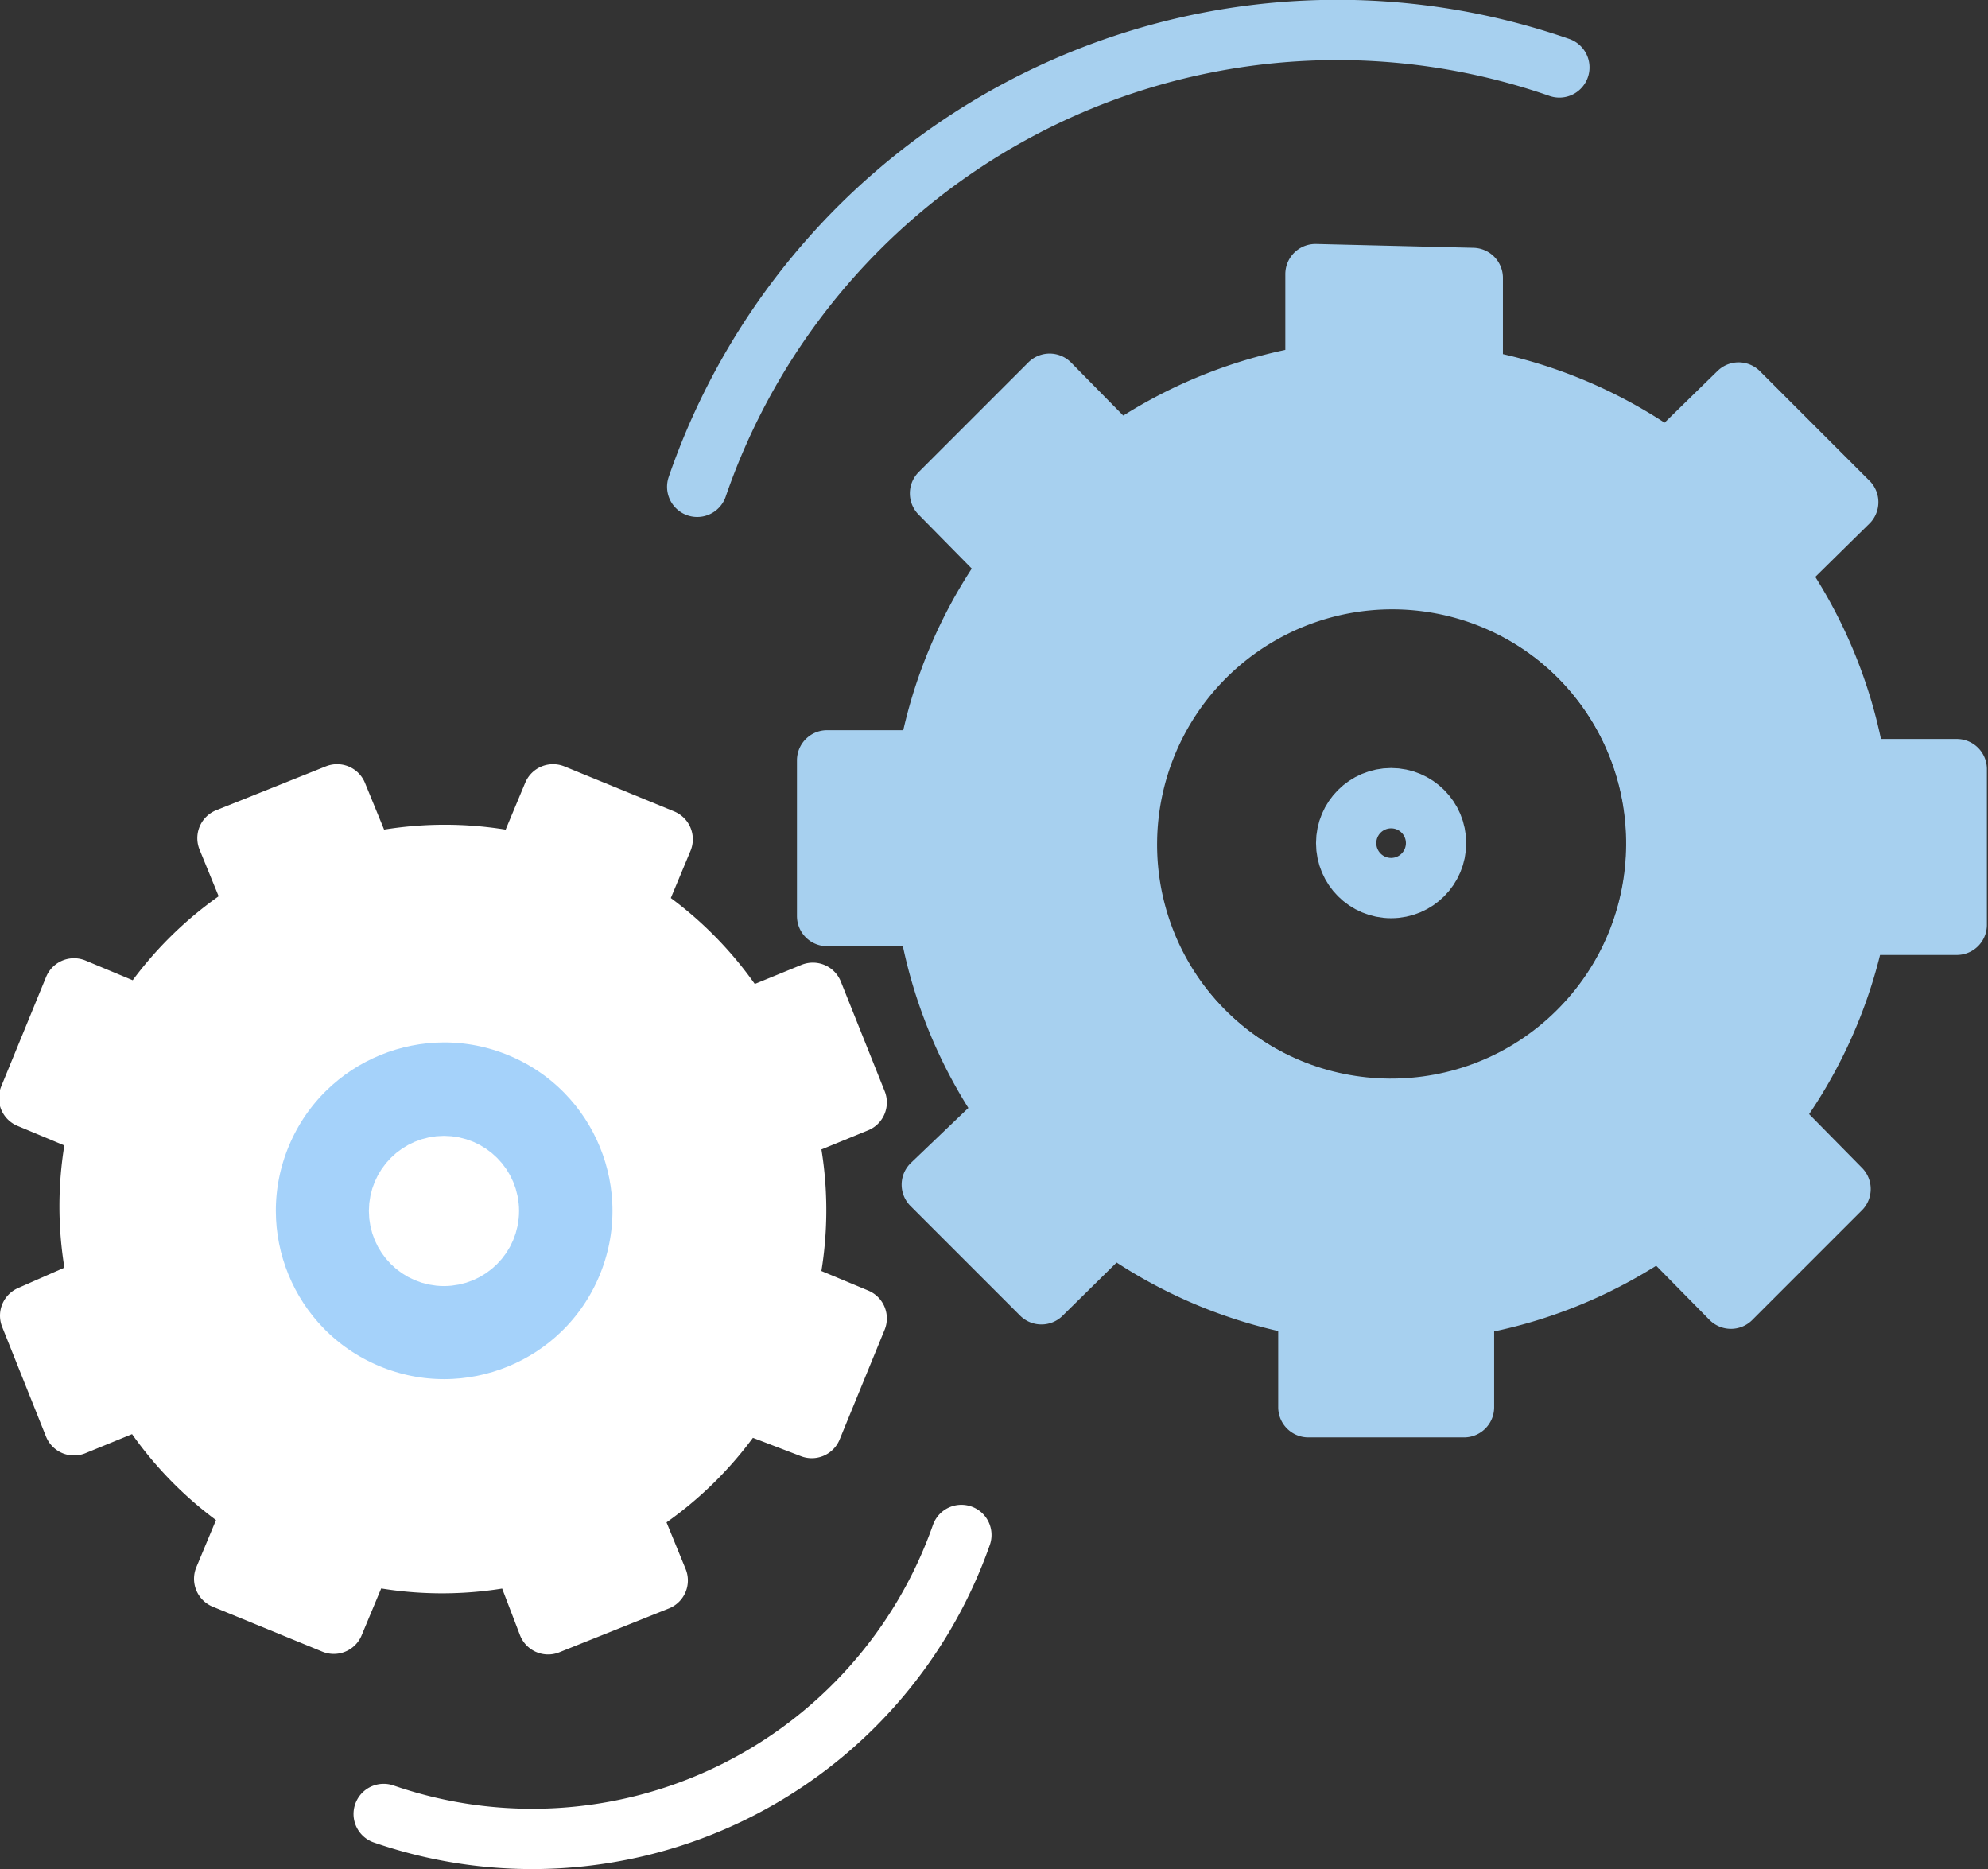 <svg xmlns="http://www.w3.org/2000/svg" viewBox="0 0 36.27 34.1"><rect x="0" y="0" width="36.27" height="34.1" fill="#333333" stroke="none"/><title>preferences</title><path d="M14.81,26.05l.82-2-1.27-.53a6.39,6.39,0,0,0,0-2.89l1.27-.52-.8-2-1.27.52a6.39,6.39,0,0,0-2-2.05l.53-1.27-2-.82-.53,1.27a6.39,6.39,0,0,0-2.89,0l-.52-1.27-2,.8.52,1.27a6.4,6.4,0,0,0-2.05,2l-1.27-.53-.82,2,1.27.53a6.39,6.39,0,0,0,0,2.89L.55,24l.8,2,1.27-.52a6.4,6.4,0,0,0,2,2.05l-.53,1.27,2,.82.53-1.27a6.4,6.4,0,0,0,2.89,0L10,29.63l2-.8-.52-1.27a6.39,6.39,0,0,0,2.05-2Z" fill="#fff" stroke="#fff" stroke-linecap="round" stroke-linejoin="round" stroke-width="1.1"/><circle cx="8.1" cy="22.09" r="3.62" transform="translate(-15.4 21.01) rotate(-67.24)" fill="none" stroke="#fff" stroke-linecap="round" stroke-linejoin="round" stroke-width="1.1"/><circle cx="25.38" cy="15.38" r="4.84" transform="translate(-3.5 22.22) rotate(-44.53)" fill="none" stroke="#a7d0ef" stroke-linecap="round" stroke-linejoin="round" stroke-width="1.1"/><path d="M17.54,28A8.3,8.3,0,0,1,7,33.09" fill="none" stroke="#fff" stroke-linecap="round" stroke-linejoin="round" stroke-width="1.1"/><path d="M12.72,8.88A12.35,12.35,0,0,1,28.45,1.23" fill="none" stroke="#a7d0ef" stroke-linecap="round" stroke-linejoin="round" stroke-width="1.1"/><circle cx="8.1" cy="22.09" r="3.62" transform="translate(-15.4 21.01) rotate(-67.24)" fill="#a5d2fa" stroke="#fff" stroke-linecap="round" stroke-linejoin="round" stroke-width="1.1"/><path d="M33.86,16.87l1.84,0,0-2.84-1.84,0a8.55,8.55,0,0,0-1.45-3.58l1.31-1.29-2-2L30.43,8.42a8.56,8.56,0,0,0-3.56-1.51l0-1.84L24,5l0,1.84a8.56,8.56,0,0,0-3.58,1.45L19.15,7l-2,2,1.29,1.31a8.55,8.55,0,0,0-1.51,3.56l-1.84,0,0,2.84,1.84,0a8.55,8.55,0,0,0,1.45,3.58L17,21.61l2,2,1.31-1.29a8.56,8.56,0,0,0,3.56,1.51l0,1.84,2.84,0,0-1.84a8.56,8.56,0,0,0,3.58-1.45l1.29,1.31,2-2-1.29-1.31A8.55,8.55,0,0,0,33.86,16.87Zm-5.08,2A4.84,4.84,0,1,1,28.84,12,4.84,4.84,0,0,1,28.78,18.84Z" fill="#a7d0ef" stroke="#a7d0ef" stroke-linecap="round" stroke-linejoin="round" stroke-width="1.1"/><circle cx="25.38" cy="15.38" r="0.82" fill="none" stroke="#a7d0ef" stroke-linecap="round" stroke-linejoin="round" stroke-width="1.1"/><circle cx="8.1" cy="22.09" r="0.82" fill="#fff" stroke="#fff" stroke-linecap="round" stroke-linejoin="round" stroke-width="1.1"/></svg>